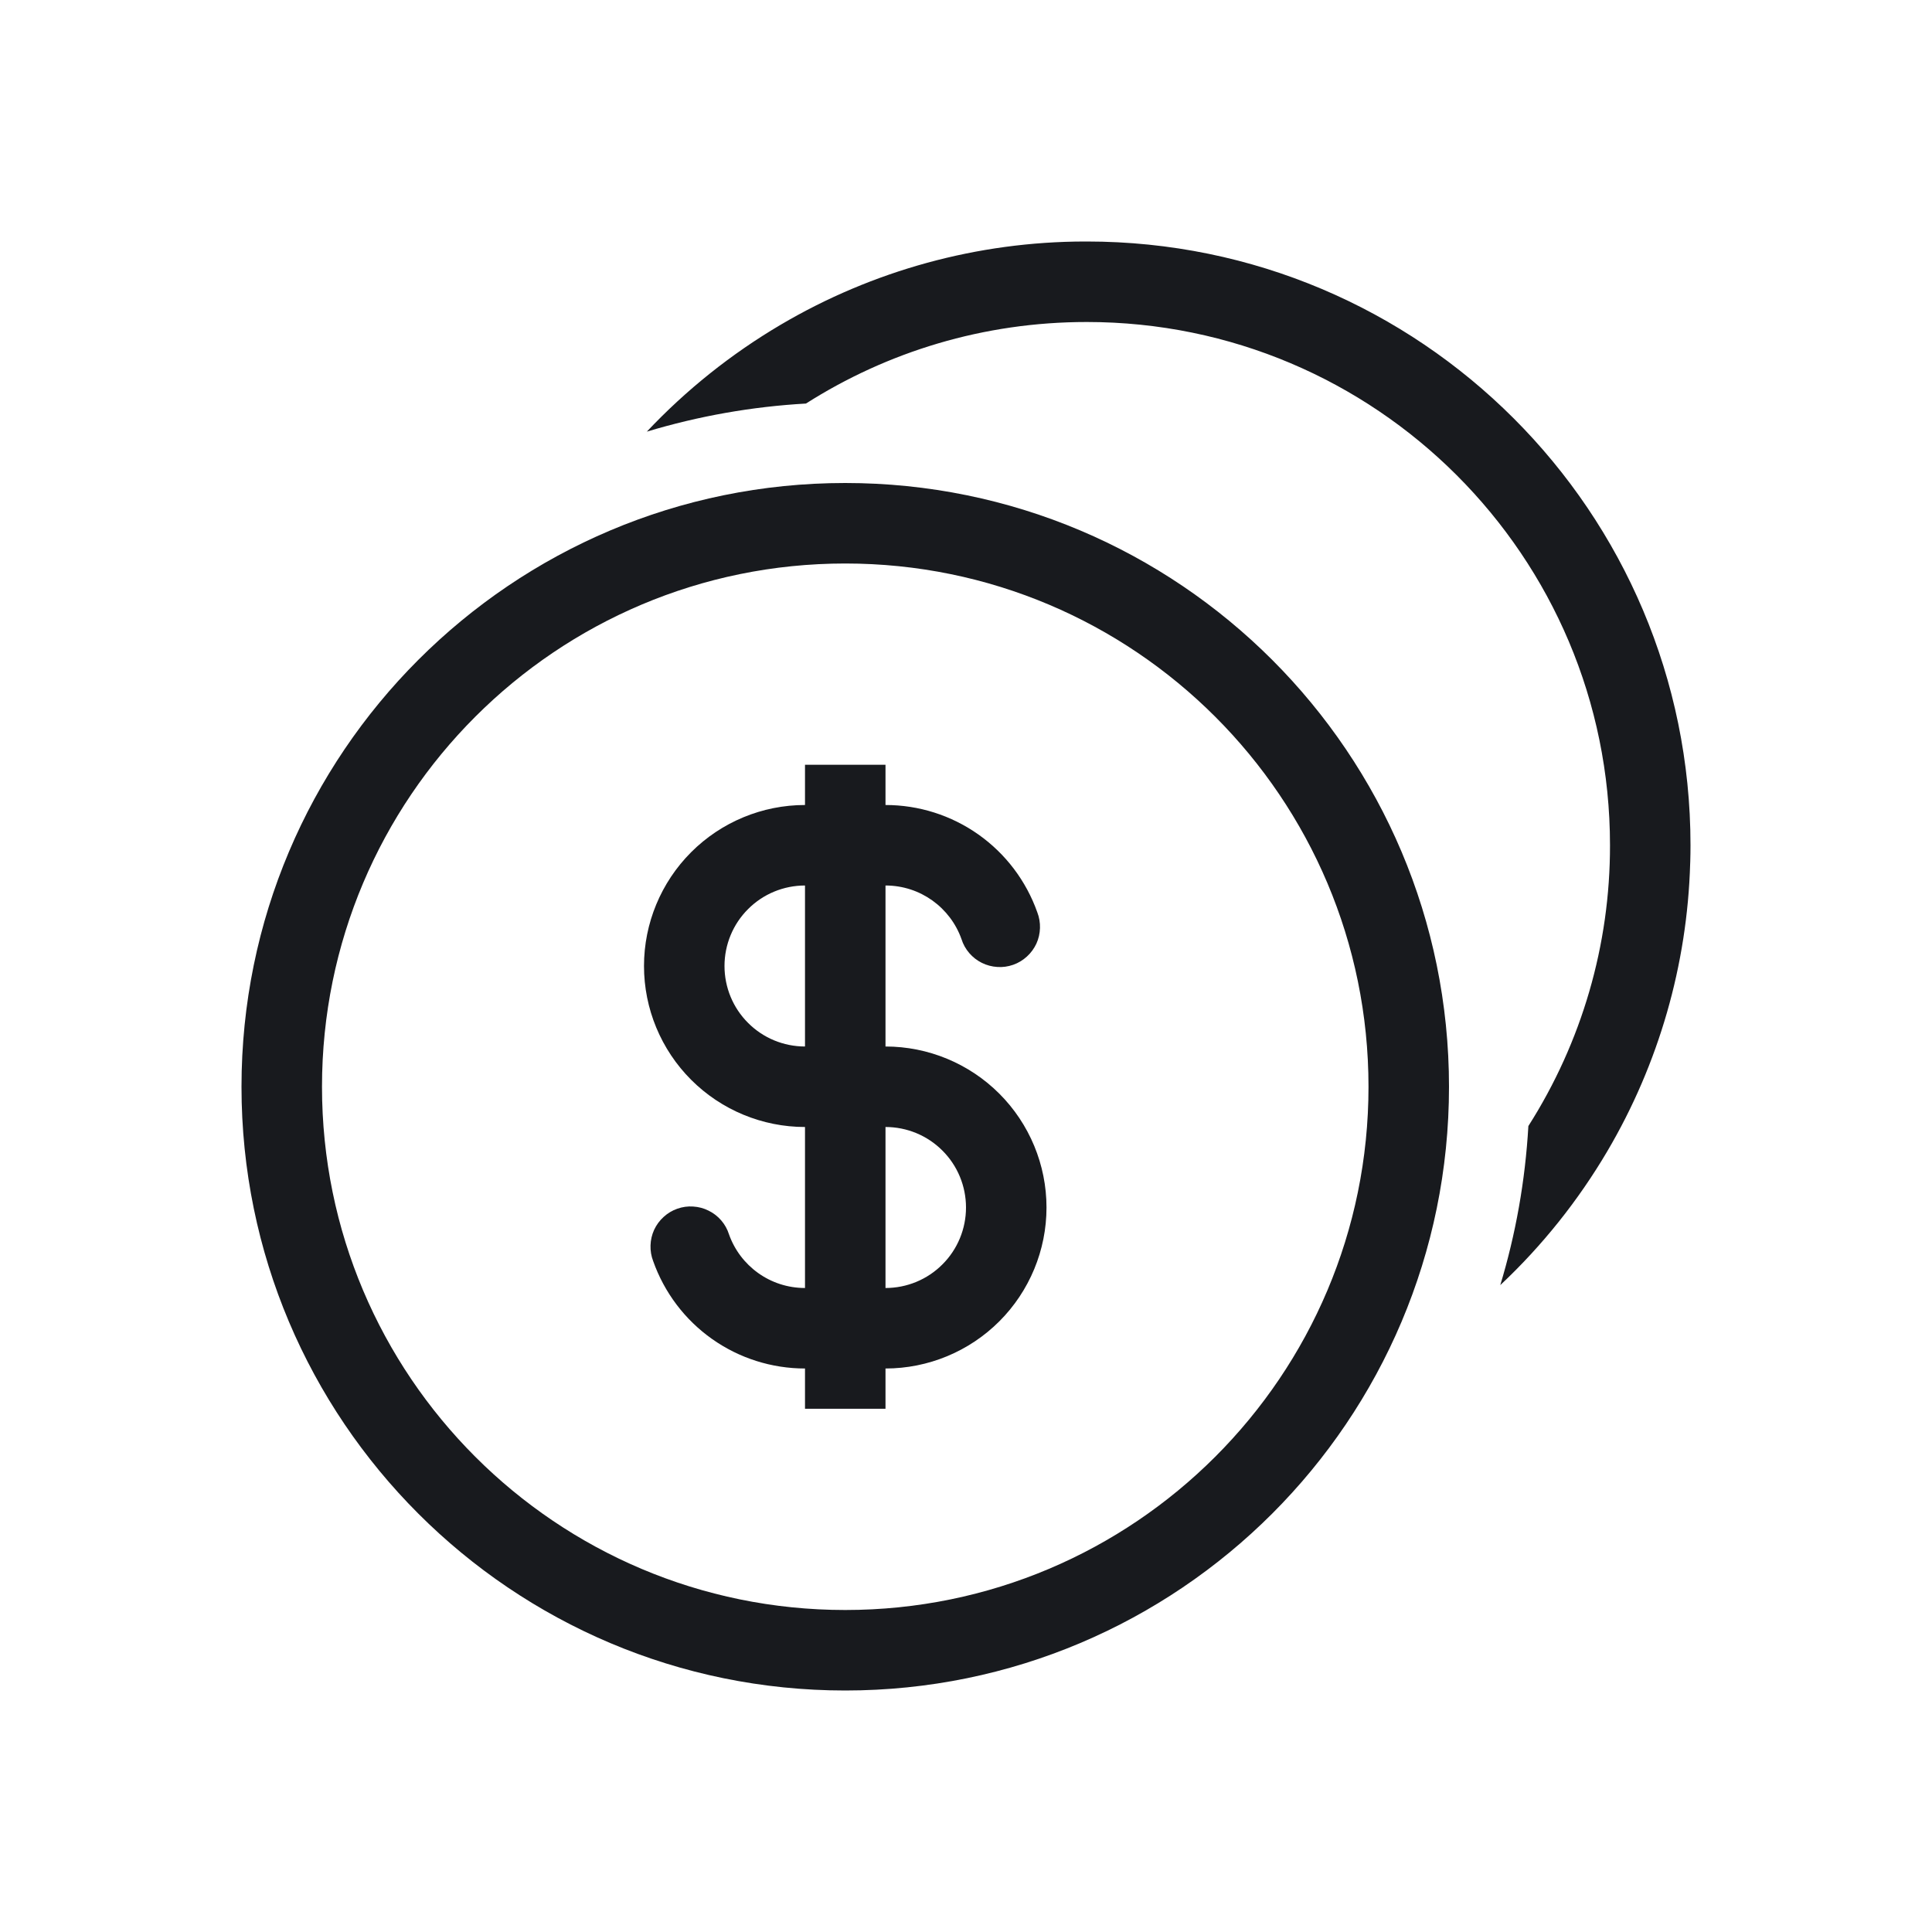 <svg width="24" height="24" viewBox="0 0 24 24" fill="none" xmlns="http://www.w3.org/2000/svg">
<path d="M18.986 13.988C19.65 12.946 20.002 11.736 20 10.5C20 6.91 17.09 4 13.5 4C12.216 4 11.02 4.372 10.012 5.013C9.342 5.051 8.678 5.168 8.035 5.362C8.524 4.843 9.084 4.396 9.698 4.034C10.843 3.359 12.146 3.002 13.475 3H13.5C17.642 3 21 6.358 21 10.5C21 10.568 20.999 10.634 20.997 10.701L20.996 10.726C20.96 11.985 20.606 13.216 19.966 14.302C19.604 14.916 19.157 15.476 18.637 15.964C18.828 15.333 18.947 14.671 18.986 13.988Z" fill="#181A1E"/>
<path fill-rule="evenodd" clip-rule="evenodd" d="M12.886 11.334C12.748 10.944 12.493 10.606 12.155 10.367C11.817 10.128 11.414 10 11 10V9.5H10V10C9.47 10 8.961 10.211 8.586 10.586C8.211 10.961 8 11.47 8 12C8 12.53 8.211 13.039 8.586 13.414C8.961 13.789 9.47 14 10 14V16C9.565 16 9.194 15.723 9.056 15.334C9.036 15.27 9.003 15.211 8.959 15.16C8.916 15.11 8.862 15.068 8.802 15.039C8.743 15.009 8.677 14.992 8.611 14.988C8.544 14.983 8.477 14.993 8.414 15.015C8.351 15.037 8.293 15.072 8.244 15.117C8.194 15.162 8.154 15.217 8.126 15.277C8.098 15.338 8.083 15.404 8.081 15.471C8.079 15.538 8.09 15.604 8.114 15.666C8.252 16.056 8.507 16.394 8.845 16.633C9.183 16.872 9.586 17 10 17V17.5H11V17C11.53 17 12.039 16.789 12.414 16.414C12.789 16.039 13 15.53 13 15C13 14.47 12.789 13.961 12.414 13.586C12.039 13.211 11.53 13 11 13V11C11.435 11 11.806 11.277 11.944 11.666C11.964 11.73 11.997 11.789 12.041 11.84C12.084 11.89 12.138 11.932 12.197 11.961C12.257 11.991 12.323 12.008 12.389 12.012C12.456 12.017 12.523 12.007 12.586 11.985C12.649 11.963 12.707 11.928 12.756 11.883C12.806 11.838 12.846 11.783 12.874 11.723C12.902 11.662 12.917 11.596 12.919 11.529C12.921 11.462 12.91 11.396 12.886 11.334ZM10 11C9.735 11 9.48 11.105 9.293 11.293C9.105 11.48 9 11.735 9 12C9 12.265 9.105 12.52 9.293 12.707C9.48 12.895 9.735 13 10 13V11ZM11 16C11.265 16 11.52 15.895 11.707 15.707C11.895 15.52 12 15.265 12 15C12 14.735 11.895 14.48 11.707 14.293C11.52 14.105 11.265 14 11 14V16Z" fill="#181A1E"/>
<path fill-rule="evenodd" clip-rule="evenodd" d="M18 13.5C18 17.642 14.642 21 10.5 21C6.358 21 3 17.642 3 13.5C3 9.358 6.358 6 10.5 6C14.642 6 18 9.358 18 13.5ZM17 13.5C17 17.09 14.09 20 10.5 20C6.91 20 4 17.09 4 13.5C4 9.91 6.91 7 10.5 7C14.09 7 17 9.91 17 13.5Z" fill="#181A1E"/>
</svg>
